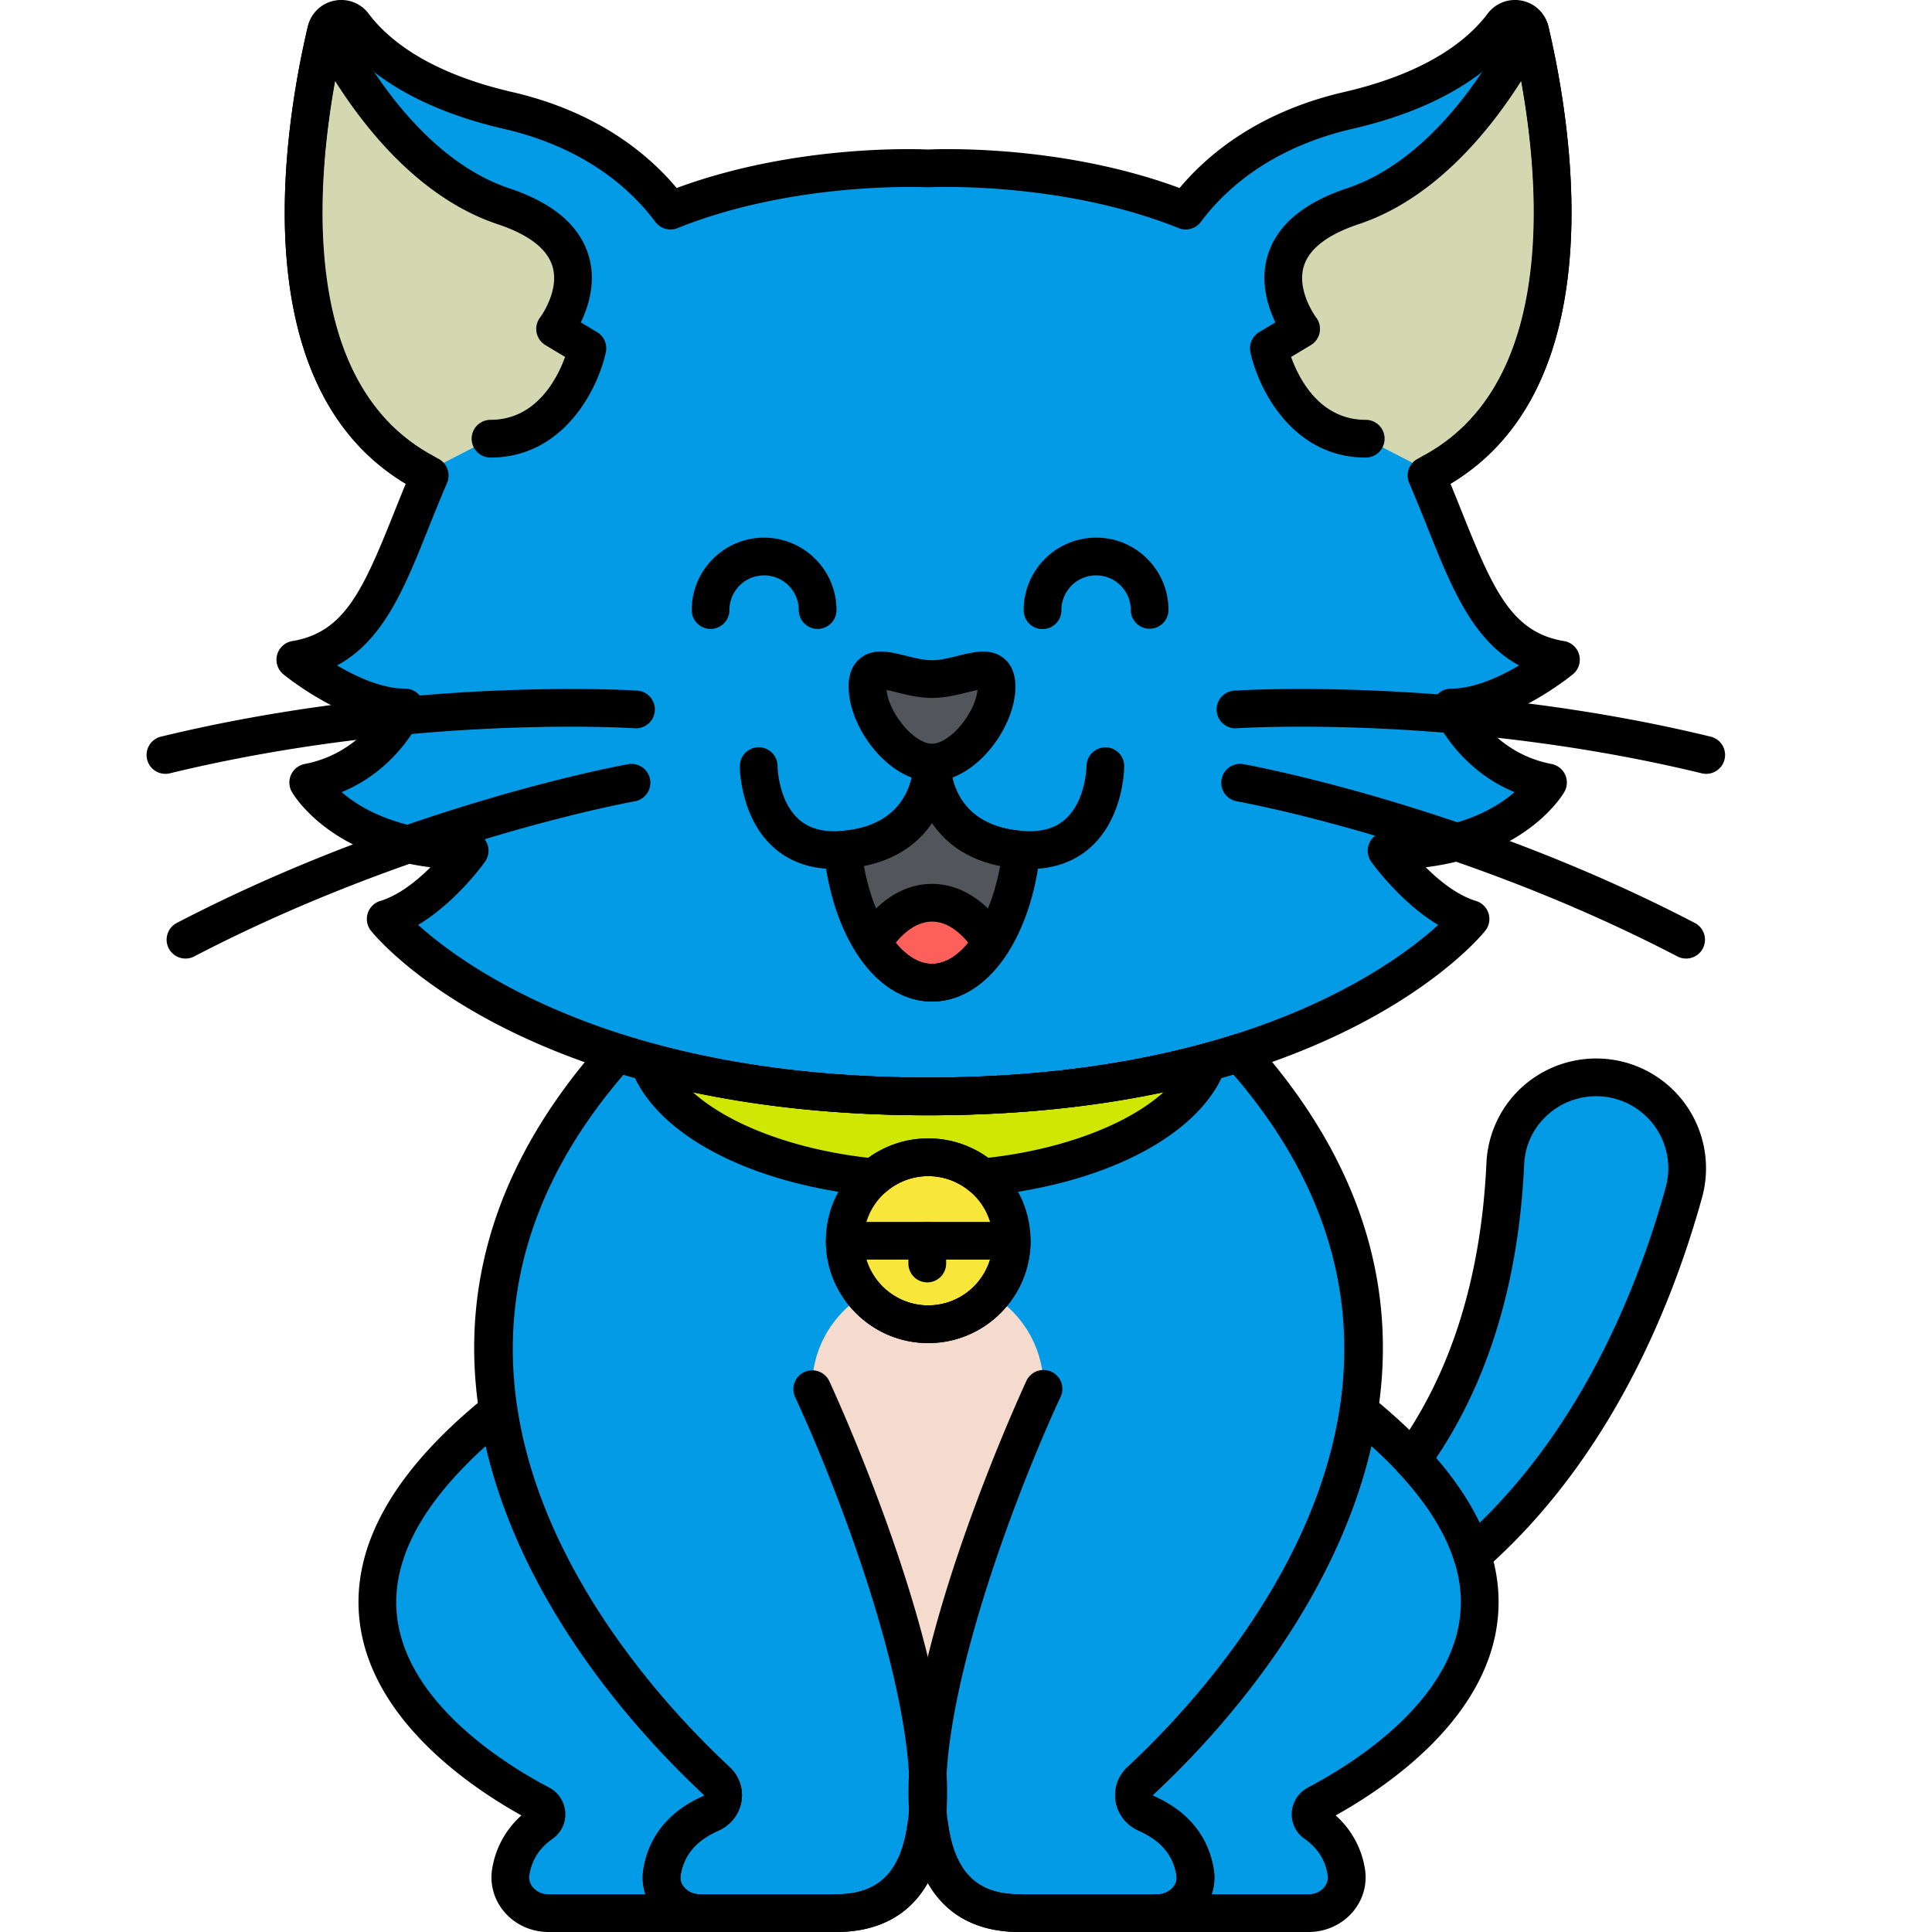 <svg xmlns="http://www.w3.org/2000/svg" version="1.1" xmlns:xlink="http://www.w3.org/1999/xlink" xmlns:svgjs="http://svgjs.com/svgjs" width="512" height="512" x="0" y="0" viewBox="0 0 256 256" style="enable-background:new 0 0 512 512" xml:space="preserve" class=""><g><path fill="#039be6" d="M164.216 139.486c-10.518 3.328-24.077 5.793-41.235 5.793-17.111 0-30.642-2.451-41.149-5.765-38.399 42.885.824 85.034 13.139 96.461 1.413 1.311.985 3.529-.81 4.323-4.477 1.981-6.036 5.131-6.453 7.858-.432 2.832 1.979 5.344 5.02 5.344h18.056c7.606 0 11.035-4.702 11.955-11.653h.397c.92 6.951 4.349 11.653 11.955 11.653h18.252c3.041 0 5.452-2.513 5.02-5.344-.416-2.727-1.975-5.877-6.452-7.858-1.796-.794-2.223-3.012-.81-4.323 12.318-11.43 51.556-53.594 13.115-96.489z" opacity="1" data-original="#f9bd55" class=""></path><path fill="#f4dbce" d="M123.968 169.5h-2.059c-7.9 0-14.304 6.404-14.304 14.304v.226s14.243 30.517 15.333 51.098c1.09-20.582 15.333-51.098 15.333-51.098.126-7.987-6.314-14.53-14.303-14.53zM122.938 235.128a40.89 40.89 0 0 0 0 4.659 40.89 40.89 0 0 0 0-4.659z" opacity="1" data-original="#f4dbce" class=""></path><path fill="#039be6" d="M192.285 93.744c6.845 0 14.545-6.329 14.545-6.329-10.227-1.706-12.33-11.645-17.807-24.41 22.519-11.25 16.81-45.832 13.712-58.937-.401-1.698-2.59-2.13-3.637-.735-2.699 3.594-8.444 8.53-20.429 11.296-11.576 2.671-18.086 8.631-21.552 13.279-16.285-6.556-34.135-5.59-34.135-5.59s-17.851-.966-34.135 5.59C85.379 23.26 78.869 17.3 67.293 14.629c-11.985-2.766-17.73-7.702-20.429-11.296-1.048-1.395-3.236-.962-3.637.735-3.098 13.104-8.807 47.687 13.712 58.937-5.477 12.764-7.58 22.703-17.807 24.41 0 0 7.7 6.329 14.545 6.329 0 0-3.422 8.137-12.834 9.945 0 0 5.134 9.041 21.39 9.041 0 0-5.134 7.233-11.123 9.041 0 0 18.823 23.507 71.871 23.507s71.871-23.507 71.871-23.507c-5.989-1.808-11.123-9.041-11.123-9.041 16.256 0 21.39-9.041 21.39-9.041-9.412-1.808-12.834-9.945-12.834-9.945z" opacity="1" data-original="#f9bd55" class=""></path><path fill="#52565b" d="M123.497 101.516s-.031 10.225-11.853 11.085c1.051 10.022 5.954 17.609 11.853 17.609s10.802-7.587 11.853-17.609c-11.822-.86-11.853-11.085-11.853-11.085z" opacity="1" data-original="#52565b" class=""></path><path fill="#fd605b" d="M115.603 124.919c2.115 3.291 4.872 5.292 7.894 5.292 3.023 0 5.779-2.001 7.894-5.292-2.114-3.296-4.87-5.299-7.894-5.299-3.024-.001-5.78 2.003-7.894 5.299z" opacity="1" data-original="#fd605b" class=""></path><path fill="#039be6" d="M174.507 239.049c9.435-4.956 40.084-24.333 5.543-52.136-3.582 23.335-21.365 42.024-28.949 49.061-1.413 1.311-.986 3.529.81 4.323 4.477 1.981 6.036 5.131 6.452 7.858.432 2.832-1.979 5.344-5.02 5.344h20.047c3.081 0 5.469-2.573 5.005-5.439-.35-2.161-1.425-4.575-4.1-6.456-.937-.658-.81-2.018.212-2.555z" opacity="1" data-original="#f9bd55" class=""></path><path fill="#039be6" d="M213.196 142.873c-7.008-.997-13.409 4.229-13.735 11.3-.826 17.904-6.032 30.472-12.354 39.225 4.205 4.499 6.724 8.74 7.975 12.693 16.366-14.382 24.355-34.792 28.035-48.067 1.944-7.01-2.719-14.126-9.921-15.151z" opacity="1" data-original="#f9bd55" class=""></path><path fill="#d3d8b0" d="M202.735 4.069c-.026-.11-.078-.199-.118-.297-2.177 4.411-10.31 19.205-23.363 23.556-15.401 5.134-6.845 16.256-6.845 16.256l-4.278 2.567s2.567 11.978 12.834 11.978l8.729 4.505c21.713-11.606 16.107-45.596 13.041-58.565zM66.708 27.327C53.655 22.976 45.522 8.182 43.345 3.771c-.04.099-.092.188-.118.297-3.066 12.969-8.672 46.959 13.041 58.566l8.729-4.505c10.267 0 12.834-11.978 12.834-11.978l-4.278-2.567s8.556-11.123-6.845-16.257z" opacity="1" data-original="#f98080" class=""></path><path fill="#52565b" d="M132.046 90.987c0 4.166-4.383 10.057-8.549 10.057s-8.549-5.891-8.549-10.057 4.383-1.006 8.549-1.006 8.549-3.16 8.549 1.006z" opacity="1" data-original="#52565b" class=""></path><circle cx="122.994" cy="164.405" r="11.063" fill="#f9e63a" opacity="1" data-original="#f9e63a" class=""></circle><path fill="#d0e603" d="M122.981 145.279c-14.952 0-27.171-1.872-37.026-4.555 2.792 7.71 14.701 13.798 29.849 15.284 1.934-1.658 4.443-2.666 7.19-2.666s5.256 1.008 7.19 2.666c15.154-1.487 27.066-7.579 29.852-15.293-9.86 2.688-22.087 4.564-37.055 4.564z" opacity="1" data-original="#039be6" class=""></path><path fill="#039be6" d="M71.565 239.049c-9.435-4.956-40.084-24.333-5.543-52.136 3.582 23.335 21.365 42.024 28.949 49.061 1.413 1.311.986 3.529-.81 4.323-4.477 1.981-6.036 5.131-6.452 7.858-.432 2.832 1.979 5.344 5.02 5.344H72.682c-3.081 0-5.469-2.573-5.005-5.439.35-2.161 1.425-4.575 4.1-6.456.937-.658.81-2.018-.212-2.555z" opacity="1" data-original="#f9bd55" class=""></path><path d="M173.391 256h-20.047a2.5 2.5 0 1 1 0-5c.819 0 1.574-.333 2.072-.913.276-.322.583-.853.477-1.555-.412-2.699-2.045-4.645-4.993-5.949-1.637-.724-2.785-2.18-3.072-3.895a5.057 5.057 0 0 1 1.573-4.547c7.317-6.79 24.71-25.02 28.178-47.608a2.501 2.501 0 0 1 4.038-1.568c12.132 9.765 17.801 19.664 16.852 29.421-1.292 13.274-14.556 22.312-21.486 26.165a11.98 11.98 0 0 1 3.881 7.109c.327 2.018-.259 4.083-1.607 5.668-1.446 1.698-3.584 2.672-5.866 2.672zm-12.843-5h12.842c.814 0 1.564-.332 2.058-.912.233-.273.605-.85.479-1.628-.326-2.013-1.33-3.586-3.071-4.811a3.945 3.945 0 0 1-1.688-3.498c.091-1.409.904-2.648 2.175-3.316 5.677-2.982 19.005-11.187 20.148-22.933.694-7.131-3.27-14.623-11.793-22.307-5.049 22.108-21.66 39.495-28.897 46.211-.045.067-.022.142.121.205 5.692 2.518 7.445 6.701 7.912 9.767a6.815 6.815 0 0 1-.286 3.222zm15.121-9.737c.001-.001.001-.001 0 0zM92.729 256H72.682c-2.283 0-4.42-.974-5.865-2.67-1.348-1.584-1.934-3.65-1.607-5.668a11.975 11.975 0 0 1 3.881-7.109c-6.931-3.853-20.195-12.891-21.487-26.165-.95-9.758 4.72-19.657 16.852-29.422a2.5 2.5 0 0 1 4.038 1.568c3.468 22.588 20.861 40.818 28.179 47.608 1.265 1.174 1.853 2.874 1.573 4.547-.287 1.715-1.436 3.171-3.072 3.895-2.947 1.304-4.58 3.25-4.992 5.949-.107.702.2 1.232.476 1.554.498.581 1.254.913 2.073.913a2.5 2.5 0 1 1-.002 5zm-28.356-64.404c-8.523 7.685-12.488 15.176-11.793 22.308 1.144 11.746 14.471 19.95 20.148 22.932a4.025 4.025 0 0 1 2.175 3.315 3.944 3.944 0 0 1-1.688 3.499c-1.741 1.224-2.745 2.797-3.071 4.811-.126.778.247 1.354.479 1.628.493.58 1.243.912 2.058.912h12.842a6.829 6.829 0 0 1-.286-3.222c.467-3.065 2.22-7.249 7.912-9.767.143-.063.166-.137.164-.154-7.277-6.763-23.89-24.153-28.94-46.262zM135.091 256c-5.326 0-9.297-1.997-11.805-5.935-4.561-7.162-3.749-20.729 2.413-40.326 4.466-14.204 10.248-26.643 10.306-26.767a2.499 2.499 0 1 1 4.53 2.114c-6.199 13.285-20.625 50.372-13.032 62.293 1.552 2.436 4.033 3.62 7.587 3.62a2.5 2.5 0 0 1 .001 5.001z" fill="#000000" opacity="1" data-original="#000000" class=""></path><path d="M110.785 256a2.5 2.5 0 1 1 0-5c3.554 0 6.036-1.184 7.587-3.62 7.592-11.921-6.833-49.009-13.032-62.293a2.5 2.5 0 0 1 4.53-2.114c.058.124 5.84 12.563 10.306 26.767 6.162 19.596 6.974 33.164 2.413 40.326-2.507 3.937-6.479 5.934-11.804 5.934zM195.082 208.591a2.5 2.5 0 0 1-2.383-1.746c-1.208-3.817-3.704-7.767-7.417-11.74a2.501 2.501 0 0 1-.201-3.171c7.185-9.947 11.183-22.691 11.883-37.877a14.469 14.469 0 0 1 5.224-10.451 14.63 14.63 0 0 1 11.361-3.208 14.552 14.552 0 0 1 11.979 18.295c-4.009 14.459-12.259 34.746-28.794 49.277a2.51 2.51 0 0 1-1.652.621zm-4.79-15.391c2.467 2.851 4.395 5.724 5.763 8.587 13.878-13.502 21.047-31.421 24.654-44.431a9.55 9.55 0 0 0-7.864-12.008 9.63 9.63 0 0 0-7.468 2.109c-2.08 1.723-3.294 4.149-3.417 6.831-.71 15.352-4.633 28.43-11.668 38.912zM122.981 147.779c-53.632 0-73.023-23.447-73.822-24.445a2.5 2.5 0 0 1 1.229-3.955c2.476-.748 4.857-2.674 6.652-4.46-13.49-1.683-18.158-9.619-18.371-9.995a2.499 2.499 0 0 1 1.702-3.69c4.569-.878 7.49-3.471 9.167-5.561-6.195-1.611-11.712-6.097-11.993-6.327a2.502 2.502 0 0 1 1.175-4.398c6.842-1.142 9.308-6.559 13.422-16.838.52-1.299 1.052-2.628 1.618-3.998-9.26-5.547-14.564-15.514-15.775-29.667-1.042-12.185 1.312-24.622 2.809-30.952A4.494 4.494 0 0 1 44.276.097a4.53 4.53 0 0 1 4.587 1.735c2.478 3.298 7.784 7.774 18.992 10.36 11.144 2.572 17.899 8.065 21.807 12.72 15.522-5.741 31.559-5.18 33.319-5.098 1.763-.083 17.799-.642 33.319 5.098 3.908-4.655 10.663-10.148 21.807-12.72 11.208-2.586 16.515-7.062 18.992-10.361a4.536 4.536 0 0 1 4.587-1.734 4.494 4.494 0 0 1 3.482 3.396c1.496 6.33 3.851 18.767 2.809 30.952-1.211 14.153-6.515 24.12-15.775 29.667.566 1.37 1.098 2.699 1.618 3.998 4.114 10.279 6.58 15.697 13.422 16.838a2.498 2.498 0 0 1 1.175 4.398c-.281.23-5.798 4.716-11.993 6.327 1.677 2.09 4.597 4.683 9.166 5.561a2.502 2.502 0 0 1 1.702 3.69c-.213.376-4.881 8.312-18.371 9.995 1.795 1.786 4.176 3.712 6.652 4.46a2.5 2.5 0 0 1 1.229 3.955c-.799.999-20.19 24.445-73.821 24.445zM55.404 122.55c6.411 5.776 26.559 20.229 67.577 20.229 41.202 0 61.228-14.439 67.591-20.22-5.01-2.983-8.694-8.117-8.882-8.382a2.498 2.498 0 0 1 2.038-3.947c9.119 0 14.316-2.987 16.954-5.266-7.632-3.15-10.563-9.921-10.703-10.251a2.499 2.499 0 0 1 2.305-3.47c3.07 0 6.466-1.57 9.011-3.07-6.155-3.304-8.963-10.322-12.119-18.205a256.883 256.883 0 0 0-2.452-5.977 2.5 2.5 0 0 1 1.18-3.222c20.255-10.119 15.788-41.264 12.612-55.197-3.178 3.868-9.38 8.746-21.287 11.493-10.891 2.513-16.947 8.096-20.11 12.337a2.5 2.5 0 0 1-2.938.825c-15.552-6.261-32.894-5.422-33.068-5.413-.088.004-.18.004-.268 0-.171-.009-17.518-.848-33.068 5.413a2.5 2.5 0 0 1-2.938-.825c-3.163-4.241-9.219-9.824-20.11-12.337-11.908-2.748-18.11-7.625-21.287-11.493-3.176 13.934-7.643 45.079 12.612 55.197a2.499 2.499 0 0 1 1.18 3.222 256.883 256.883 0 0 0-2.452 5.977c-3.155 7.883-5.963 14.901-12.119 18.205 2.545 1.5 5.941 3.07 9.012 3.07a2.501 2.501 0 0 1 2.305 3.47c-.139.331-3.071 7.103-10.705 10.252 2.633 2.274 7.832 5.265 16.957 5.265a2.5 2.5 0 0 1 2.038 3.947c-.186.264-3.863 5.389-8.866 8.373z" fill="#000000" opacity="1" data-original="#000000" class=""></path><path d="M189.696 65.135a2.5 2.5 0 0 1-1.181-4.705c8.562-4.577 13.44-13.583 14.5-26.768.664-8.262-.322-16.672-1.45-22.939-4.115 6.514-11.4 15.604-21.52 18.976-4.12 1.374-6.569 3.249-7.28 5.574-.995 3.253 1.599 6.752 1.625 6.787a2.503 2.503 0 0 1-.695 3.668l-2.618 1.571c1.021 2.854 3.778 8.331 9.888 8.331a2.5 2.5 0 1 1 0 5c-9.72 0-14.244-9.128-15.278-13.955a2.5 2.5 0 0 1 1.158-2.668l2.154-1.292c-1.032-2.134-2.073-5.443-1.015-8.903 1.211-3.962 4.737-6.941 10.48-8.855 12.118-4.039 19.835-18.083 21.912-22.291a2.522 2.522 0 0 1 2.333-1.392 2.502 2.502 0 0 1 2.226 1.558c.049.105.16.346.234.662 1.474 6.233 3.801 18.492 2.831 30.569-1.204 14.991-6.966 25.346-17.126 30.776-.377.201-.78.296-1.178.296zM153.343 256h-18.252c-4.218 0-9.201-1.291-12.153-6.489-2.953 5.199-7.935 6.489-12.153 6.489H92.729c-2.278 0-4.416-.968-5.865-2.655-1.336-1.555-1.929-3.584-1.626-5.566.468-3.066 2.22-7.249 7.913-9.767.142-.063.165-.137.163-.154-7.003-6.509-19.665-19.953-26.269-37.433-8.487-22.467-4.139-43.521 12.925-62.578a2.497 2.497 0 0 1 2.614-.717c11.884 3.749 25.476 5.649 40.397 5.649 14.957 0 28.576-1.91 40.48-5.676a2.497 2.497 0 0 1 2.616.715c17.082 19.061 21.44 40.121 12.954 62.595-6.603 17.486-19.269 30.934-26.231 37.394-.044.067-.021.142.122.205 5.692 2.518 7.444 6.701 7.912 9.767.303 1.982-.29 4.011-1.626 5.566-1.449 1.687-3.586 2.655-5.865 2.655zm-30.604-16.653h.397c1.254 0 2.314.929 2.479 2.172.868 6.557 3.791 9.481 9.477 9.481h18.252c.819 0 1.574-.333 2.072-.913.276-.322.583-.853.477-1.555-.412-2.699-2.045-4.645-4.993-5.949-1.637-.724-2.785-2.18-3.072-3.895-.28-1.673.308-3.373 1.572-4.547 12.213-11.332 48.995-51.181 14.006-91.791-12.013 3.603-25.603 5.428-40.425 5.428-14.786 0-28.346-1.816-40.337-5.401-34.95 40.601 1.819 80.436 14.028 91.764 1.265 1.174 1.853 2.874 1.573 4.547-.287 1.715-1.435 3.17-3.071 3.895-2.948 1.304-4.581 3.25-4.993 5.949-.107.702.2 1.233.477 1.555.498.58 1.253.913 2.072.913h18.056c5.686 0 8.609-2.924 9.476-9.481a2.498 2.498 0 0 1 2.477-2.172z" fill="#000000" opacity="1" data-original="#000000" class=""></path><path d="M122.994 177.968c-7.479 0-13.563-6.084-13.563-13.563s6.084-13.563 13.563-13.563 13.563 6.084 13.563 13.563-6.084 13.563-13.563 13.563zm0-22.126c-4.722 0-8.563 3.841-8.563 8.563s3.841 8.563 8.563 8.563 8.563-3.841 8.563-8.563-3.841-8.563-8.563-8.563z" fill="#000000" opacity="1" data-original="#000000" class=""></path><path d="M130.185 158.508a2.5 2.5 0 0 1-1.627-.602c-1.553-1.331-3.528-2.063-5.563-2.063s-4.011.733-5.564 2.064a2.513 2.513 0 0 1-1.871.59c-16.267-1.596-28.811-8.238-31.956-16.921a2.5 2.5 0 0 1 3.007-3.264c10.888 2.964 23.124 4.468 36.37 4.468 13.256 0 25.502-1.506 36.398-4.477a2.501 2.501 0 0 1 3.009 3.262c-3.139 8.688-15.684 15.334-31.959 16.932a2.863 2.863 0 0 1-.244.011zm-38.396-13.803c4.744 4.276 13.313 7.58 23.27 8.71a13.557 13.557 0 0 1 7.936-2.573c2.854 0 5.631.907 7.936 2.573 9.964-1.131 18.538-4.438 23.279-8.718-9.614 2.047-20.087 3.083-31.229 3.083-11.128-.001-21.589-1.033-31.192-3.075zM122.994 177.968c-7.479 0-13.563-6.084-13.563-13.563a2.5 2.5 0 0 1 2.5-2.5h22.126a2.5 2.5 0 0 1 2.5 2.5c0 7.479-6.084 13.563-13.563 13.563zm-8.191-11.063c1.072 3.506 4.339 6.063 8.191 6.063s7.119-2.557 8.191-6.063z" fill="#000000" opacity="1" data-original="#000000" class=""></path><path d="M122.867 169.922a2.5 2.5 0 0 1-2.5-2.5v-3.017a2.5 2.5 0 1 1 5 0v3.017a2.5 2.5 0 0 1-2.5 2.5zM123.497 103.544c-5.691 0-11.049-7.074-11.049-12.557 0-1.697.534-2.975 1.586-3.798 1.732-1.357 3.905-.817 6.007-.296 1.168.29 2.376.589 3.456.589s2.288-.299 3.456-.589c2.101-.521 4.274-1.06 6.007.296 1.053.823 1.586 2.102 1.586 3.798 0 5.483-5.358 12.557-11.049 12.557zm-6.026-12.115c.307 3.07 3.655 7.116 6.026 7.116s5.72-4.045 6.026-7.116c-.441.087-.963.217-1.368.317-1.322.328-2.968.736-4.658.736s-3.336-.408-4.658-.736c-.405-.1-.927-.23-1.368-.317z" fill="#000000" opacity="1" data-original="#000000" class=""></path><path d="M136.43 115.143c-.402 0-.812-.015-1.231-.045-14.002-1-14.201-13.449-14.202-13.575a2.5 2.5 0 0 1 2.493-2.507h.007a2.5 2.5 0 0 1 2.5 2.477c.015.826.417 7.964 9.558 8.618 2.439.172 4.306-.358 5.682-1.629 2.661-2.457 2.728-6.931 2.728-6.976.011-1.376 1.161-2.458 2.51-2.484a2.496 2.496 0 0 1 2.49 2.495c0 .27-.049 6.647-4.302 10.608-2.154 2.004-4.92 3.018-8.233 3.018z" fill="#000000" opacity="1" data-original="#000000" class=""></path><path d="M110.565 115.143c-3.314 0-6.079-1.013-8.233-3.019-4.253-3.96-4.302-10.339-4.302-10.608a2.5 2.5 0 1 1 5 0c0 .035.067 4.509 2.728 6.966 1.376 1.271 3.235 1.807 5.682 1.629 9.426-.673 9.557-8.279 9.558-8.602a2.5 2.5 0 0 1 2.5-2.493h.007a2.5 2.5 0 0 1 2.493 2.507c0 .125-.199 12.574-14.202 13.575-.419.029-.829.045-1.231.045z" fill="#000000" opacity="1" data-original="#000000" class=""></path><path d="M123.497 132.71c-7.217 0-13.113-8.162-14.339-19.849a2.5 2.5 0 0 1 2.304-2.754c9.128-.665 9.52-7.805 9.535-8.618a2.508 2.508 0 0 1 2.5-2.464h.019a2.49 2.49 0 0 1 2.481 2.468c.016.828.419 7.951 9.535 8.614a2.498 2.498 0 0 1 2.304 2.754c-1.226 11.687-7.122 19.849-14.339 19.849zm-9.025-17.97c1.345 7.44 5.089 12.971 9.025 12.971s7.68-5.531 9.025-12.971c-4.599-.926-7.364-3.252-9.025-5.7-1.661 2.448-4.425 4.774-9.025 5.7zM226.083 102.539c-.195 0-.393-.023-.591-.071-32.438-7.864-61.307-5.99-61.594-5.97a2.5 2.5 0 1 1-.344-4.988c.295-.019 29.937-1.944 63.116 6.099a2.5 2.5 0 0 1-.587 4.93zM223.417 127.014c-.389 0-.783-.091-1.152-.283-29.61-15.406-58.087-20.501-58.371-20.551a2.5 2.5 0 1 1 .862-4.926c.292.051 29.53 5.283 59.817 21.041a2.5 2.5 0 0 1-1.156 4.719zM21.917 102.539a2.501 2.501 0 0 1-.587-4.931c33.18-8.043 62.82-6.119 63.116-6.099a2.5 2.5 0 0 1-.343 4.989c-.29-.02-29.197-1.885-61.595 5.97a2.512 2.512 0 0 1-.591.071zM24.583 127.014a2.5 2.5 0 0 1-1.156-4.719c30.288-15.758 59.526-20.99 59.817-21.041a2.5 2.5 0 0 1 .862 4.926c-.285.05-28.799 5.165-58.372 20.551a2.478 2.478 0 0 1-1.151.283zM138.143 83.357a2.5 2.5 0 0 1-2.5-2.492c-.017-5.29 4.273-9.607 9.562-9.624 2.591-.014 4.975.981 6.793 2.788a9.537 9.537 0 0 1 2.832 6.774 2.5 2.5 0 0 1-2.492 2.508h-.008a2.5 2.5 0 0 1-2.5-2.492 4.56 4.56 0 0 0-1.356-3.244 4.565 4.565 0 0 0-3.237-1.335h-.015a4.6 4.6 0 0 0-4.579 4.608 2.5 2.5 0 0 1-2.492 2.508l-.008.001zM108.339 83.334a2.5 2.5 0 0 1-2.5-2.5c0-2.533-2.061-4.593-4.594-4.593s-4.593 2.061-4.593 4.593a2.5 2.5 0 1 1-5 0c0-5.29 4.304-9.593 9.593-9.593 5.29 0 9.594 4.304 9.594 9.593a2.5 2.5 0 0 1-2.5 2.5zM56.266 65.135c-.398 0-.801-.095-1.177-.296-10.159-5.431-15.922-15.785-17.126-30.776-.97-12.078 1.357-24.337 2.831-30.569.075-.316.186-.557.238-.673a2.494 2.494 0 0 1 2.224-1.553 2.51 2.51 0 0 1 2.331 1.397c2.077 4.208 9.797 18.252 21.912 22.291 5.743 1.914 9.269 4.894 10.48 8.855 1.058 3.46.017 6.77-1.016 8.903l2.154 1.292a2.5 2.5 0 0 1 1.158 2.668c-1.034 4.827-5.559 13.955-15.278 13.955a2.5 2.5 0 1 1 0-5c6.069 0 8.848-5.489 9.881-8.335l-2.611-1.566a2.501 2.501 0 0 1-.695-3.668c.02-.026 2.633-3.546 1.619-6.81-.72-2.314-3.167-4.182-7.272-5.551-10.118-3.372-17.405-12.463-21.521-18.977-1.128 6.267-2.114 14.678-1.45 22.941 1.06 13.185 5.938 22.19 14.5 26.767a2.5 2.5 0 0 1-1.182 4.705z" fill="#000000" opacity="1" data-original="#000000" class=""></path><path d="M123.497 132.71c-3.777 0-7.328-2.287-9.997-6.44a2.499 2.499 0 0 1-.001-2.701c2.668-4.159 6.219-6.45 9.999-6.45s7.331 2.291 9.999 6.45a2.503 2.503 0 0 1-.001 2.702c-2.671 4.152-6.222 6.439-9.999 6.439zm-4.808-7.793c1.13 1.368 2.792 2.793 4.808 2.793s3.678-1.425 4.809-2.793c-1.13-1.37-2.791-2.798-4.809-2.798-2.017 0-3.679 1.428-4.808 2.798z" fill="#000000" opacity="1" data-original="#000000" class=""></path></g></svg>